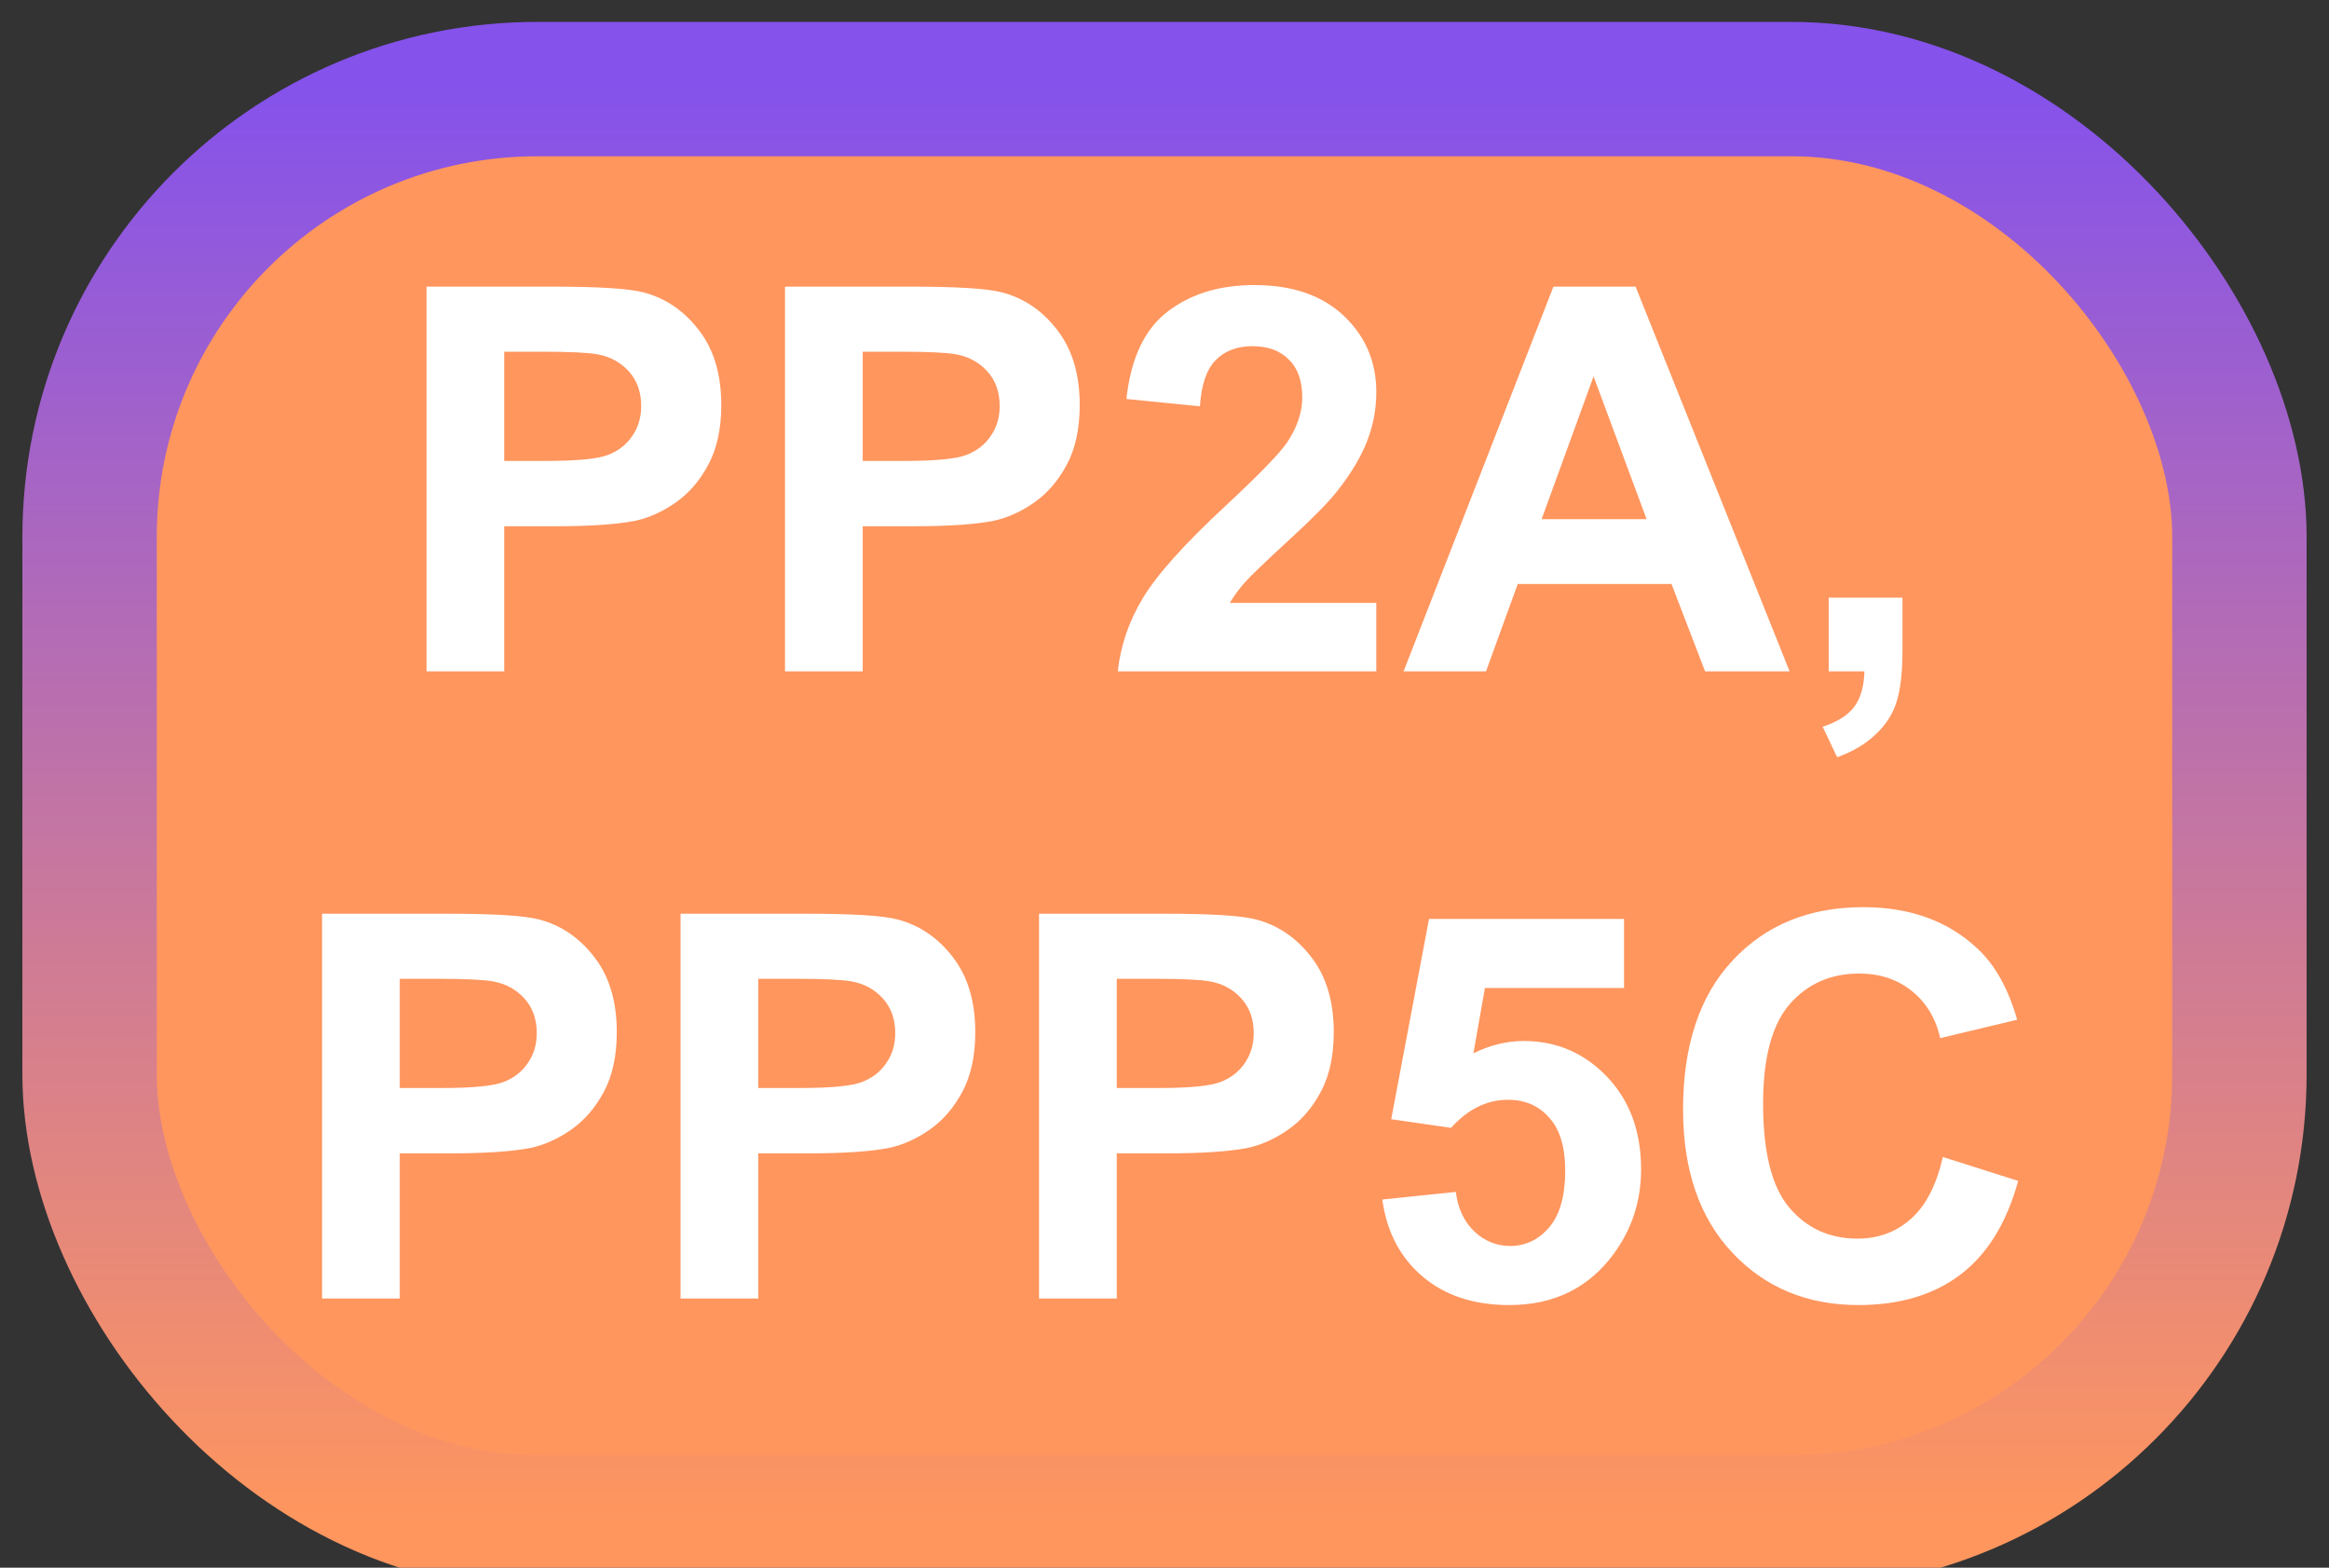<svg width="52" height="35" viewBox="0 0 52 35" fill="none" xmlns="http://www.w3.org/2000/svg">
<rect x="0" y="0" width="52" height="35" fill="#333333" stroke="none"/>
<rect x="2" y="1.989" width="48" height="32" rx="10" fill="#FF965E"/>
<rect x="2" y="1.989" width="48" height="32" rx="10" stroke="url(#paint0_linear_66_2015)" stroke-width="3" stroke-linejoin="round"/>
<path d="M9.523 14.989V6.399H12.307C13.361 6.399 14.049 6.442 14.369 6.528C14.861 6.657 15.273 6.938 15.605 7.372C15.938 7.802 16.104 8.358 16.104 9.042C16.104 9.569 16.008 10.012 15.816 10.372C15.625 10.731 15.381 11.014 15.084 11.221C14.791 11.425 14.492 11.559 14.188 11.626C13.773 11.708 13.174 11.749 12.389 11.749H11.258V14.989H9.523ZM11.258 7.852V10.29H12.207C12.891 10.29 13.348 10.245 13.578 10.155C13.809 10.065 13.988 9.925 14.117 9.733C14.25 9.542 14.316 9.319 14.316 9.065C14.316 8.753 14.225 8.495 14.041 8.292C13.857 8.089 13.625 7.962 13.344 7.911C13.137 7.872 12.721 7.852 12.096 7.852H11.258ZM17.527 14.989V6.399H20.311C21.365 6.399 22.053 6.442 22.373 6.528C22.865 6.657 23.277 6.938 23.609 7.372C23.941 7.802 24.107 8.358 24.107 9.042C24.107 9.569 24.012 10.012 23.82 10.372C23.629 10.731 23.385 11.014 23.088 11.221C22.795 11.425 22.496 11.559 22.191 11.626C21.777 11.708 21.178 11.749 20.393 11.749H19.262V14.989H17.527ZM19.262 7.852V10.29H20.211C20.895 10.29 21.352 10.245 21.582 10.155C21.812 10.065 21.992 9.925 22.121 9.733C22.254 9.542 22.32 9.319 22.32 9.065C22.32 8.753 22.229 8.495 22.045 8.292C21.861 8.089 21.629 7.962 21.348 7.911C21.141 7.872 20.725 7.852 20.1 7.852H19.262ZM30.729 13.46V14.989H24.957C25.02 14.411 25.207 13.864 25.52 13.348C25.832 12.829 26.449 12.141 27.371 11.286C28.113 10.595 28.568 10.126 28.736 9.88C28.963 9.54 29.076 9.204 29.076 8.872C29.076 8.505 28.977 8.223 28.777 8.028C28.582 7.829 28.311 7.729 27.963 7.729C27.619 7.729 27.346 7.833 27.143 8.04C26.939 8.247 26.822 8.591 26.791 9.071L25.15 8.907C25.248 8.001 25.555 7.35 26.07 6.956C26.586 6.561 27.23 6.364 28.004 6.364C28.852 6.364 29.518 6.593 30.002 7.05C30.486 7.507 30.729 8.075 30.729 8.755C30.729 9.141 30.658 9.511 30.518 9.862C30.381 10.21 30.162 10.575 29.861 10.958C29.662 11.212 29.303 11.577 28.783 12.053C28.264 12.53 27.934 12.846 27.793 13.003C27.656 13.159 27.545 13.311 27.459 13.46H30.729ZM39.957 14.989H38.07L37.32 13.038H33.887L33.178 14.989H31.338L34.684 6.399H36.518L39.957 14.989ZM36.764 11.591L35.58 8.403L34.42 11.591H36.764ZM40.83 13.342H42.477V14.52C42.477 14.997 42.435 15.372 42.353 15.645C42.272 15.923 42.115 16.171 41.885 16.389C41.658 16.608 41.369 16.78 41.018 16.905L40.695 16.225C41.027 16.116 41.264 15.966 41.404 15.774C41.545 15.583 41.619 15.321 41.627 14.989H40.83V13.342ZM7.191 28.989V20.399H9.975C11.029 20.399 11.717 20.442 12.037 20.528C12.529 20.657 12.941 20.938 13.273 21.372C13.605 21.802 13.771 22.358 13.771 23.042C13.771 23.569 13.676 24.012 13.484 24.372C13.293 24.731 13.049 25.014 12.752 25.221C12.459 25.425 12.16 25.559 11.855 25.626C11.441 25.708 10.842 25.749 10.057 25.749H8.926V28.989H7.191ZM8.926 21.852V24.29H9.875C10.559 24.29 11.016 24.245 11.246 24.155C11.477 24.065 11.656 23.925 11.785 23.733C11.918 23.542 11.984 23.319 11.984 23.065C11.984 22.753 11.893 22.495 11.709 22.292C11.525 22.089 11.293 21.962 11.012 21.911C10.805 21.872 10.389 21.852 9.764 21.852H8.926ZM15.195 28.989V20.399H17.979C19.033 20.399 19.721 20.442 20.041 20.528C20.533 20.657 20.945 20.938 21.277 21.372C21.609 21.802 21.775 22.358 21.775 23.042C21.775 23.569 21.68 24.012 21.488 24.372C21.297 24.731 21.053 25.014 20.756 25.221C20.463 25.425 20.164 25.559 19.859 25.626C19.445 25.708 18.846 25.749 18.061 25.749H16.93V28.989H15.195ZM16.93 21.852V24.29H17.879C18.562 24.29 19.02 24.245 19.25 24.155C19.48 24.065 19.66 23.925 19.789 23.733C19.922 23.542 19.988 23.319 19.988 23.065C19.988 22.753 19.896 22.495 19.713 22.292C19.529 22.089 19.297 21.962 19.016 21.911C18.809 21.872 18.393 21.852 17.768 21.852H16.93ZM23.199 28.989V20.399H25.982C27.037 20.399 27.725 20.442 28.045 20.528C28.537 20.657 28.949 20.938 29.281 21.372C29.613 21.802 29.779 22.358 29.779 23.042C29.779 23.569 29.684 24.012 29.492 24.372C29.301 24.731 29.057 25.014 28.76 25.221C28.467 25.425 28.168 25.559 27.863 25.626C27.449 25.708 26.85 25.749 26.064 25.749H24.934V28.989H23.199ZM24.934 21.852V24.29H25.883C26.566 24.29 27.023 24.245 27.254 24.155C27.484 24.065 27.664 23.925 27.793 23.733C27.926 23.542 27.992 23.319 27.992 23.065C27.992 22.753 27.9 22.495 27.717 22.292C27.533 22.089 27.301 21.962 27.02 21.911C26.812 21.872 26.396 21.852 25.771 21.852H24.934ZM30.863 26.78L32.504 26.61C32.551 26.981 32.69 27.276 32.92 27.495C33.15 27.71 33.416 27.817 33.717 27.817C34.06 27.817 34.352 27.678 34.59 27.401C34.828 27.12 34.947 26.698 34.947 26.136C34.947 25.608 34.828 25.214 34.59 24.952C34.355 24.686 34.049 24.553 33.67 24.553C33.197 24.553 32.773 24.762 32.398 25.18L31.062 24.987L31.906 20.516H36.26V22.057H33.154L32.897 23.516C33.264 23.333 33.639 23.241 34.022 23.241C34.752 23.241 35.371 23.507 35.879 24.038C36.387 24.569 36.641 25.259 36.641 26.106C36.641 26.813 36.435 27.444 36.025 27.999C35.467 28.757 34.691 29.136 33.699 29.136C32.906 29.136 32.26 28.923 31.76 28.497C31.26 28.071 30.961 27.499 30.863 26.78ZM43.379 25.831L45.06 26.364C44.803 27.302 44.373 27.999 43.772 28.456C43.174 28.909 42.414 29.136 41.492 29.136C40.352 29.136 39.414 28.747 38.68 27.97C37.945 27.188 37.578 26.122 37.578 24.77C37.578 23.341 37.947 22.231 38.685 21.442C39.424 20.649 40.395 20.253 41.598 20.253C42.648 20.253 43.502 20.563 44.158 21.184C44.549 21.552 44.842 22.079 45.037 22.766L43.32 23.177C43.219 22.731 43.006 22.38 42.682 22.122C42.361 21.864 41.971 21.735 41.51 21.735C40.873 21.735 40.355 21.964 39.957 22.421C39.562 22.878 39.365 23.618 39.365 24.641C39.365 25.727 39.56 26.501 39.951 26.962C40.342 27.423 40.85 27.653 41.475 27.653C41.935 27.653 42.332 27.507 42.664 27.214C42.996 26.921 43.234 26.46 43.379 25.831Z" fill="white"/>
<defs>
<linearGradient id="paint0_linear_66_2015" x1="26" y1="1.989" x2="26" y2="33.989" gradientUnits="userSpaceOnUse">
<stop stop-color="#8552EB"/>
<stop offset="1" stop-color="#FF965E"/>
</linearGradient>
</defs>
</svg>
